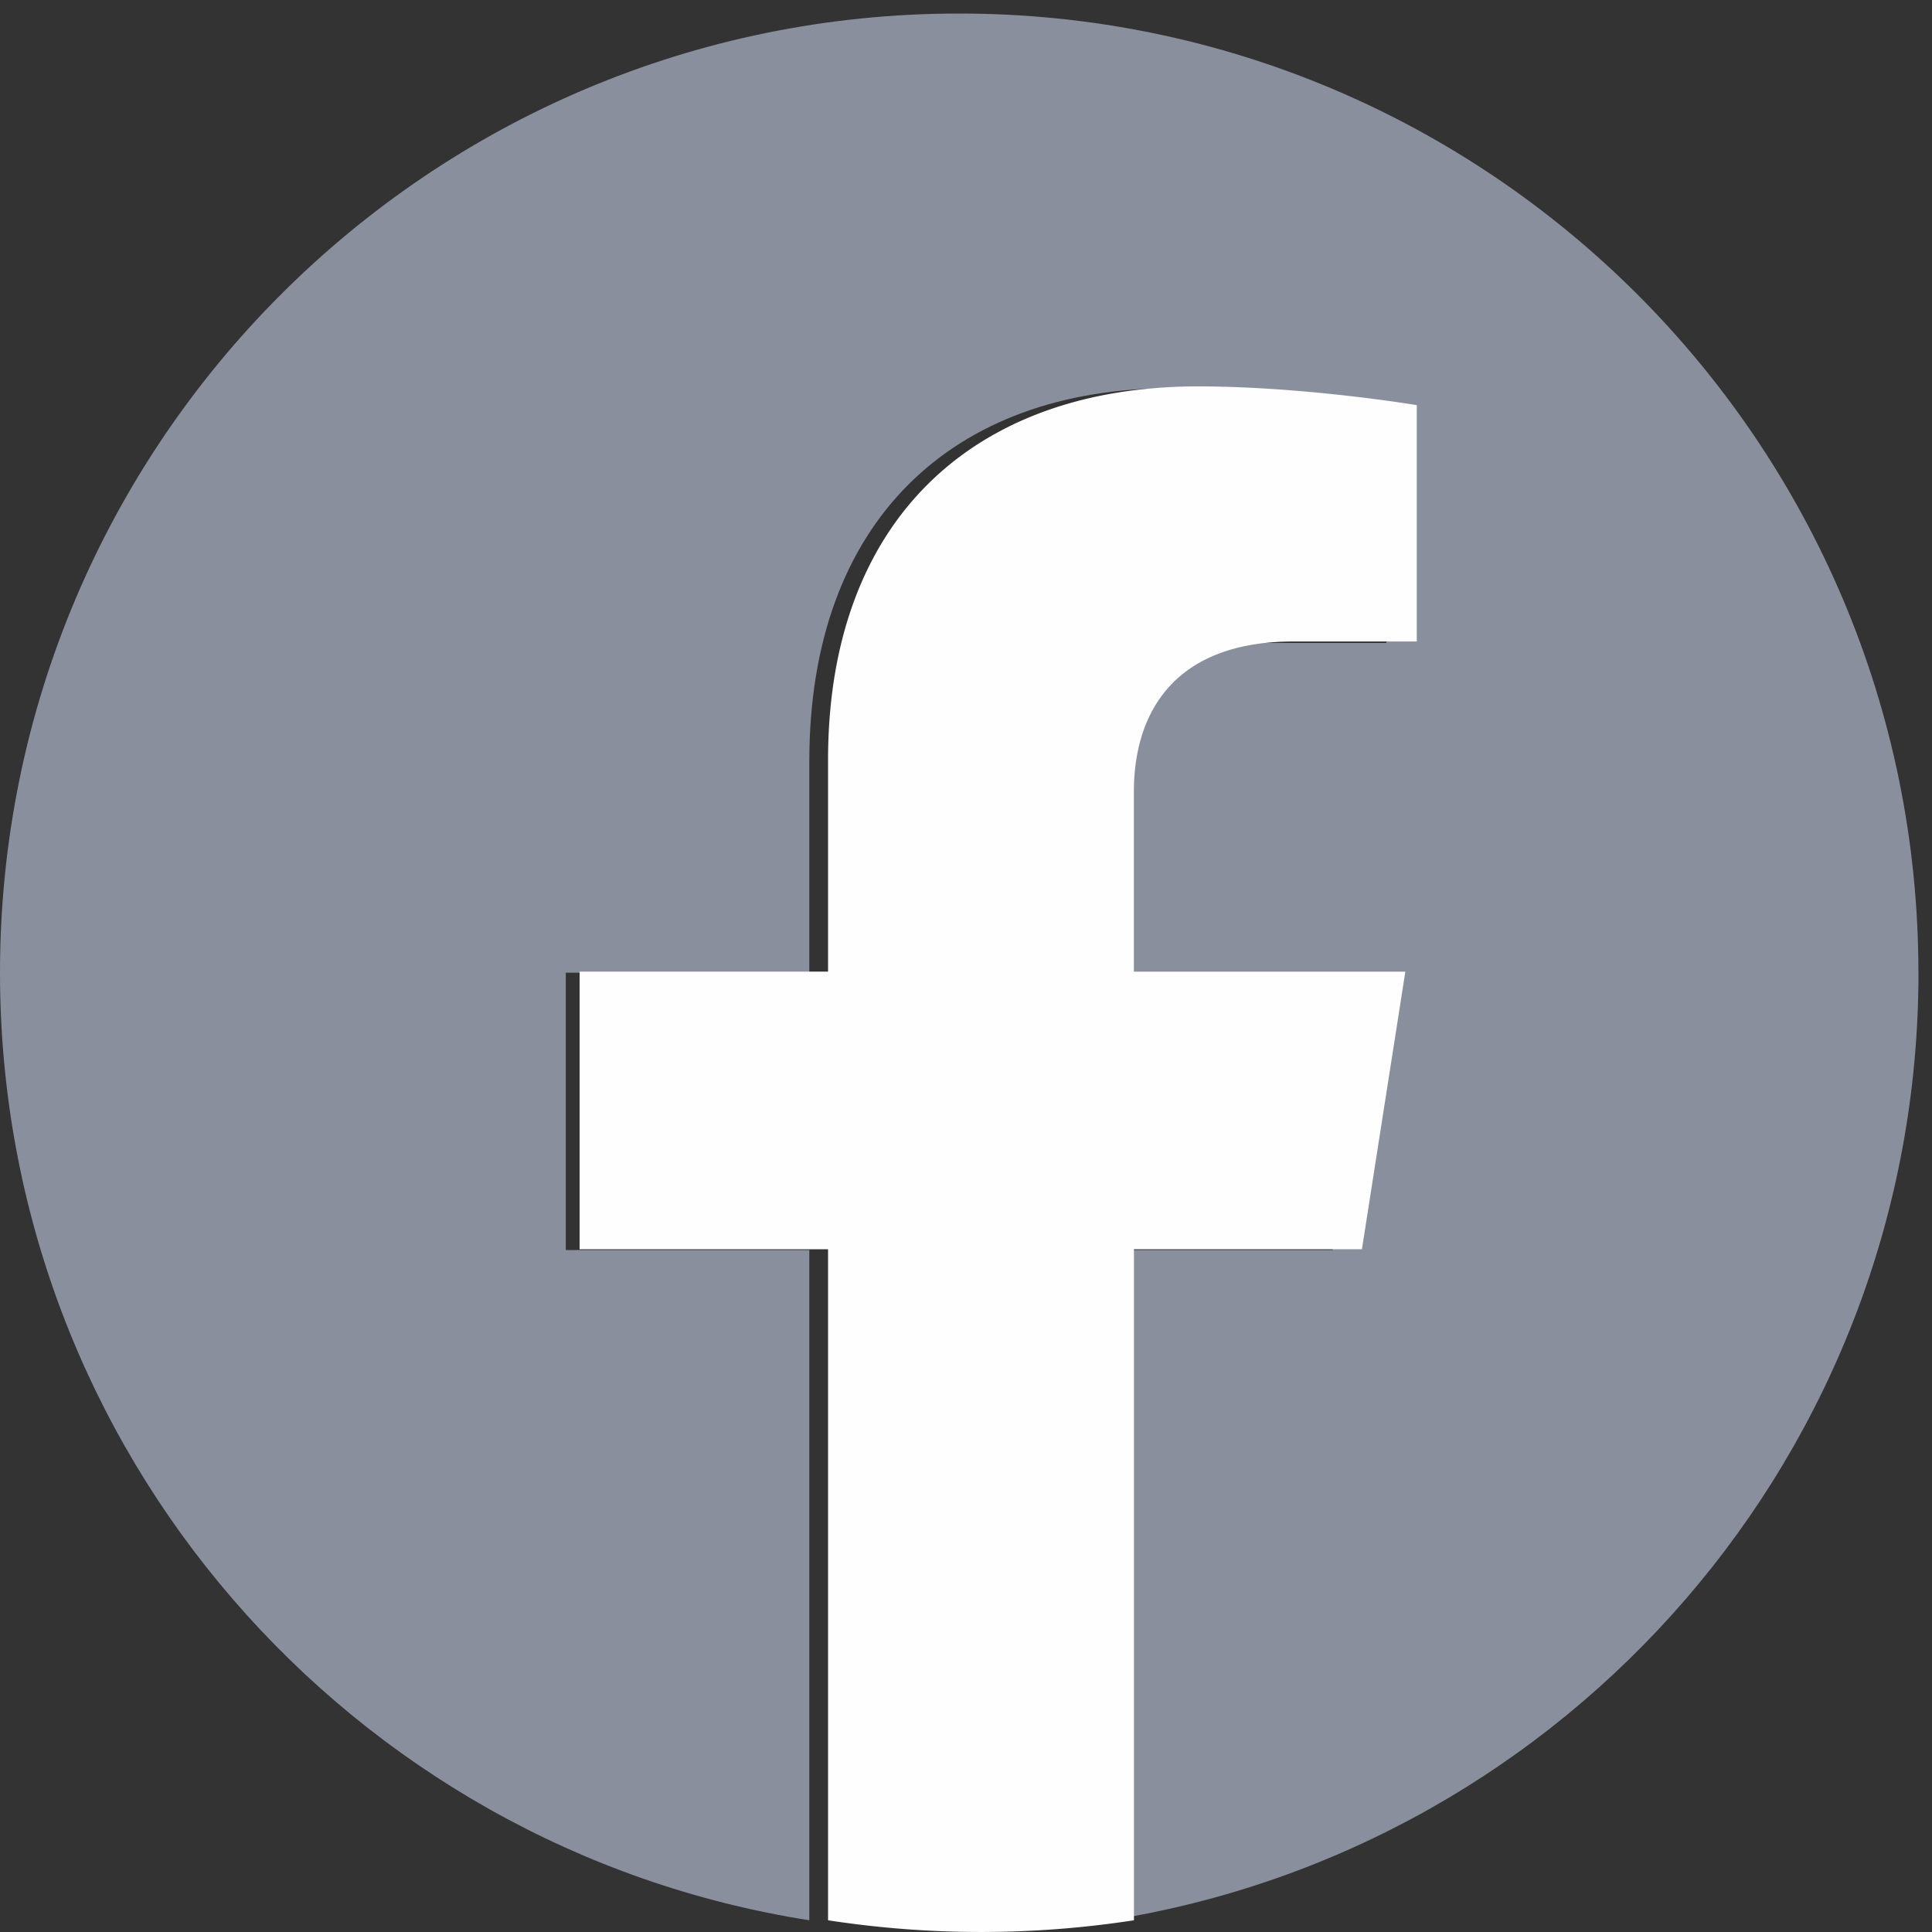 <svg xmlns="http://www.w3.org/2000/svg" width="30" height="30" viewBox="0 0 30 30"><rect x="0" y="0" width="30" height="30" fill="#333333" stroke="none"/><defs><clipPath id="f4s2a"><path d="M0 .21h29.789v29.608H0z"/></clipPath></defs><g><g><g><g/><g clip-path="url(#f4s2a)"><path fill="#898f9c" d="M29.789 15.104C29.789 6.878 23.12.21 14.894.21 6.668.21 0 6.878 0 15.104c0 7.435 5.447 13.597 12.567 14.714V19.41H8.785v-4.306h3.782v-3.281c0-3.733 2.224-5.795 5.626-5.795 1.63 0 3.334.291 3.334.291v3.665H19.65c-1.85 0-2.427 1.149-2.427 2.327v2.793h4.13l-.66 4.306h-3.47v10.408c7.12-1.117 12.567-7.28 12.567-14.714"/></g></g><g><path fill="#fefefe" d="M21.148 19.398l.674-4.31h-4.215V12.29c0-1.18.589-2.329 2.477-2.329H22v-3.67S20.261 6 18.598 6c-3.47 0-5.74 2.065-5.74 5.802v3.285H9v4.311h3.858v10.42a15.61 15.61 0 0 0 4.75 0v-10.42z"/></g></g></g></svg>
